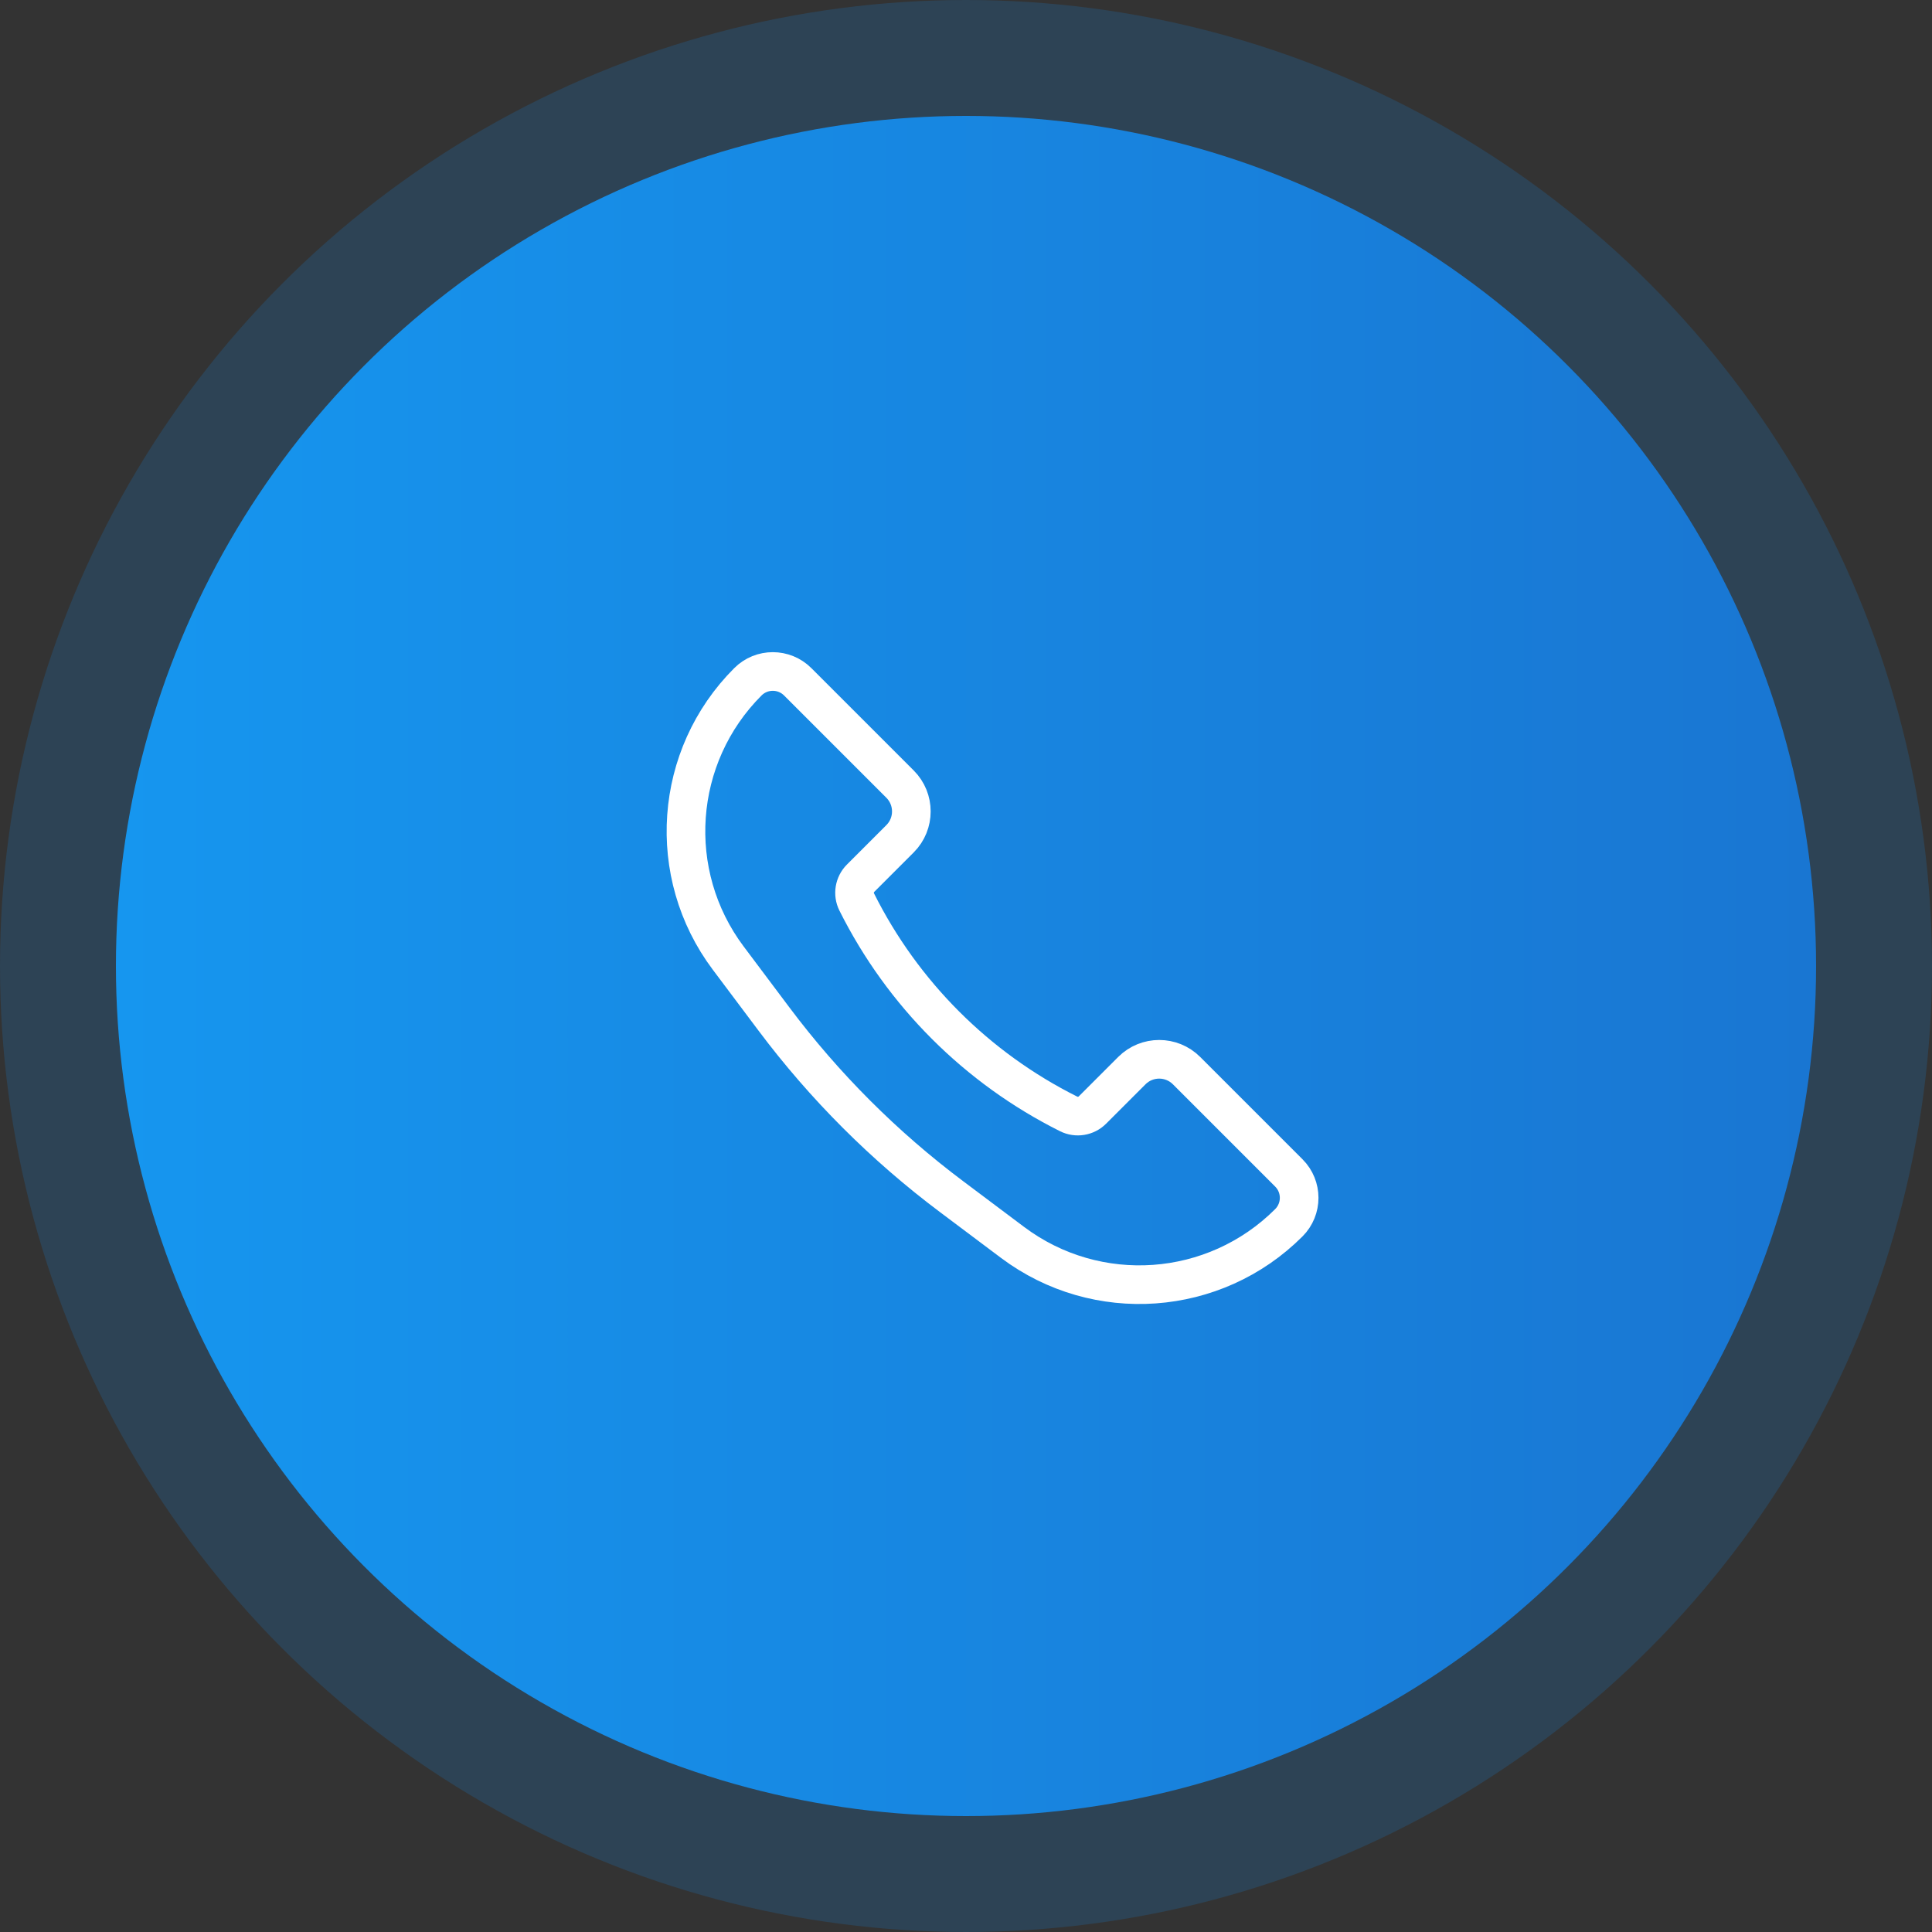 <svg width="50" height="50" viewBox="0 0 50 50" fill="none" xmlns="http://www.w3.org/2000/svg">
<rect x="0" y="0" width="50" height="50" fill="#333333" stroke="none"/>
<circle opacity="0.2" cx="25" cy="25" r="25" fill="#1783DE"/>
<circle cx="25" cy="25" r="22" fill="url(#paint0_linear_1_558)"/>
<path d="M30.707 27.707L33.355 30.355C33.711 30.711 33.711 31.289 33.355 31.645C31.43 33.57 28.382 33.787 26.204 32.153L24.629 30.971C22.885 29.664 21.336 28.115 20.029 26.371L18.847 24.796C17.213 22.618 17.43 19.57 19.355 17.645C19.711 17.289 20.289 17.289 20.645 17.645L23.293 20.293C23.683 20.683 23.683 21.317 23.293 21.707L22.272 22.728C22.11 22.89 22.069 23.139 22.172 23.344C23.358 25.717 25.283 27.642 27.656 28.828C27.861 28.931 28.11 28.89 28.272 28.728L29.293 27.707C29.683 27.317 30.317 27.317 30.707 27.707Z" stroke="white"/>
<defs>
<linearGradient id="paint0_linear_1_558" x1="47" y1="25" x2="3" y2="25" gradientUnits="userSpaceOnUse">
<stop stop-color="#1976D2"/>
<stop offset="1" stop-color="#1696EF"/>
</linearGradient>
</defs>
</svg>
